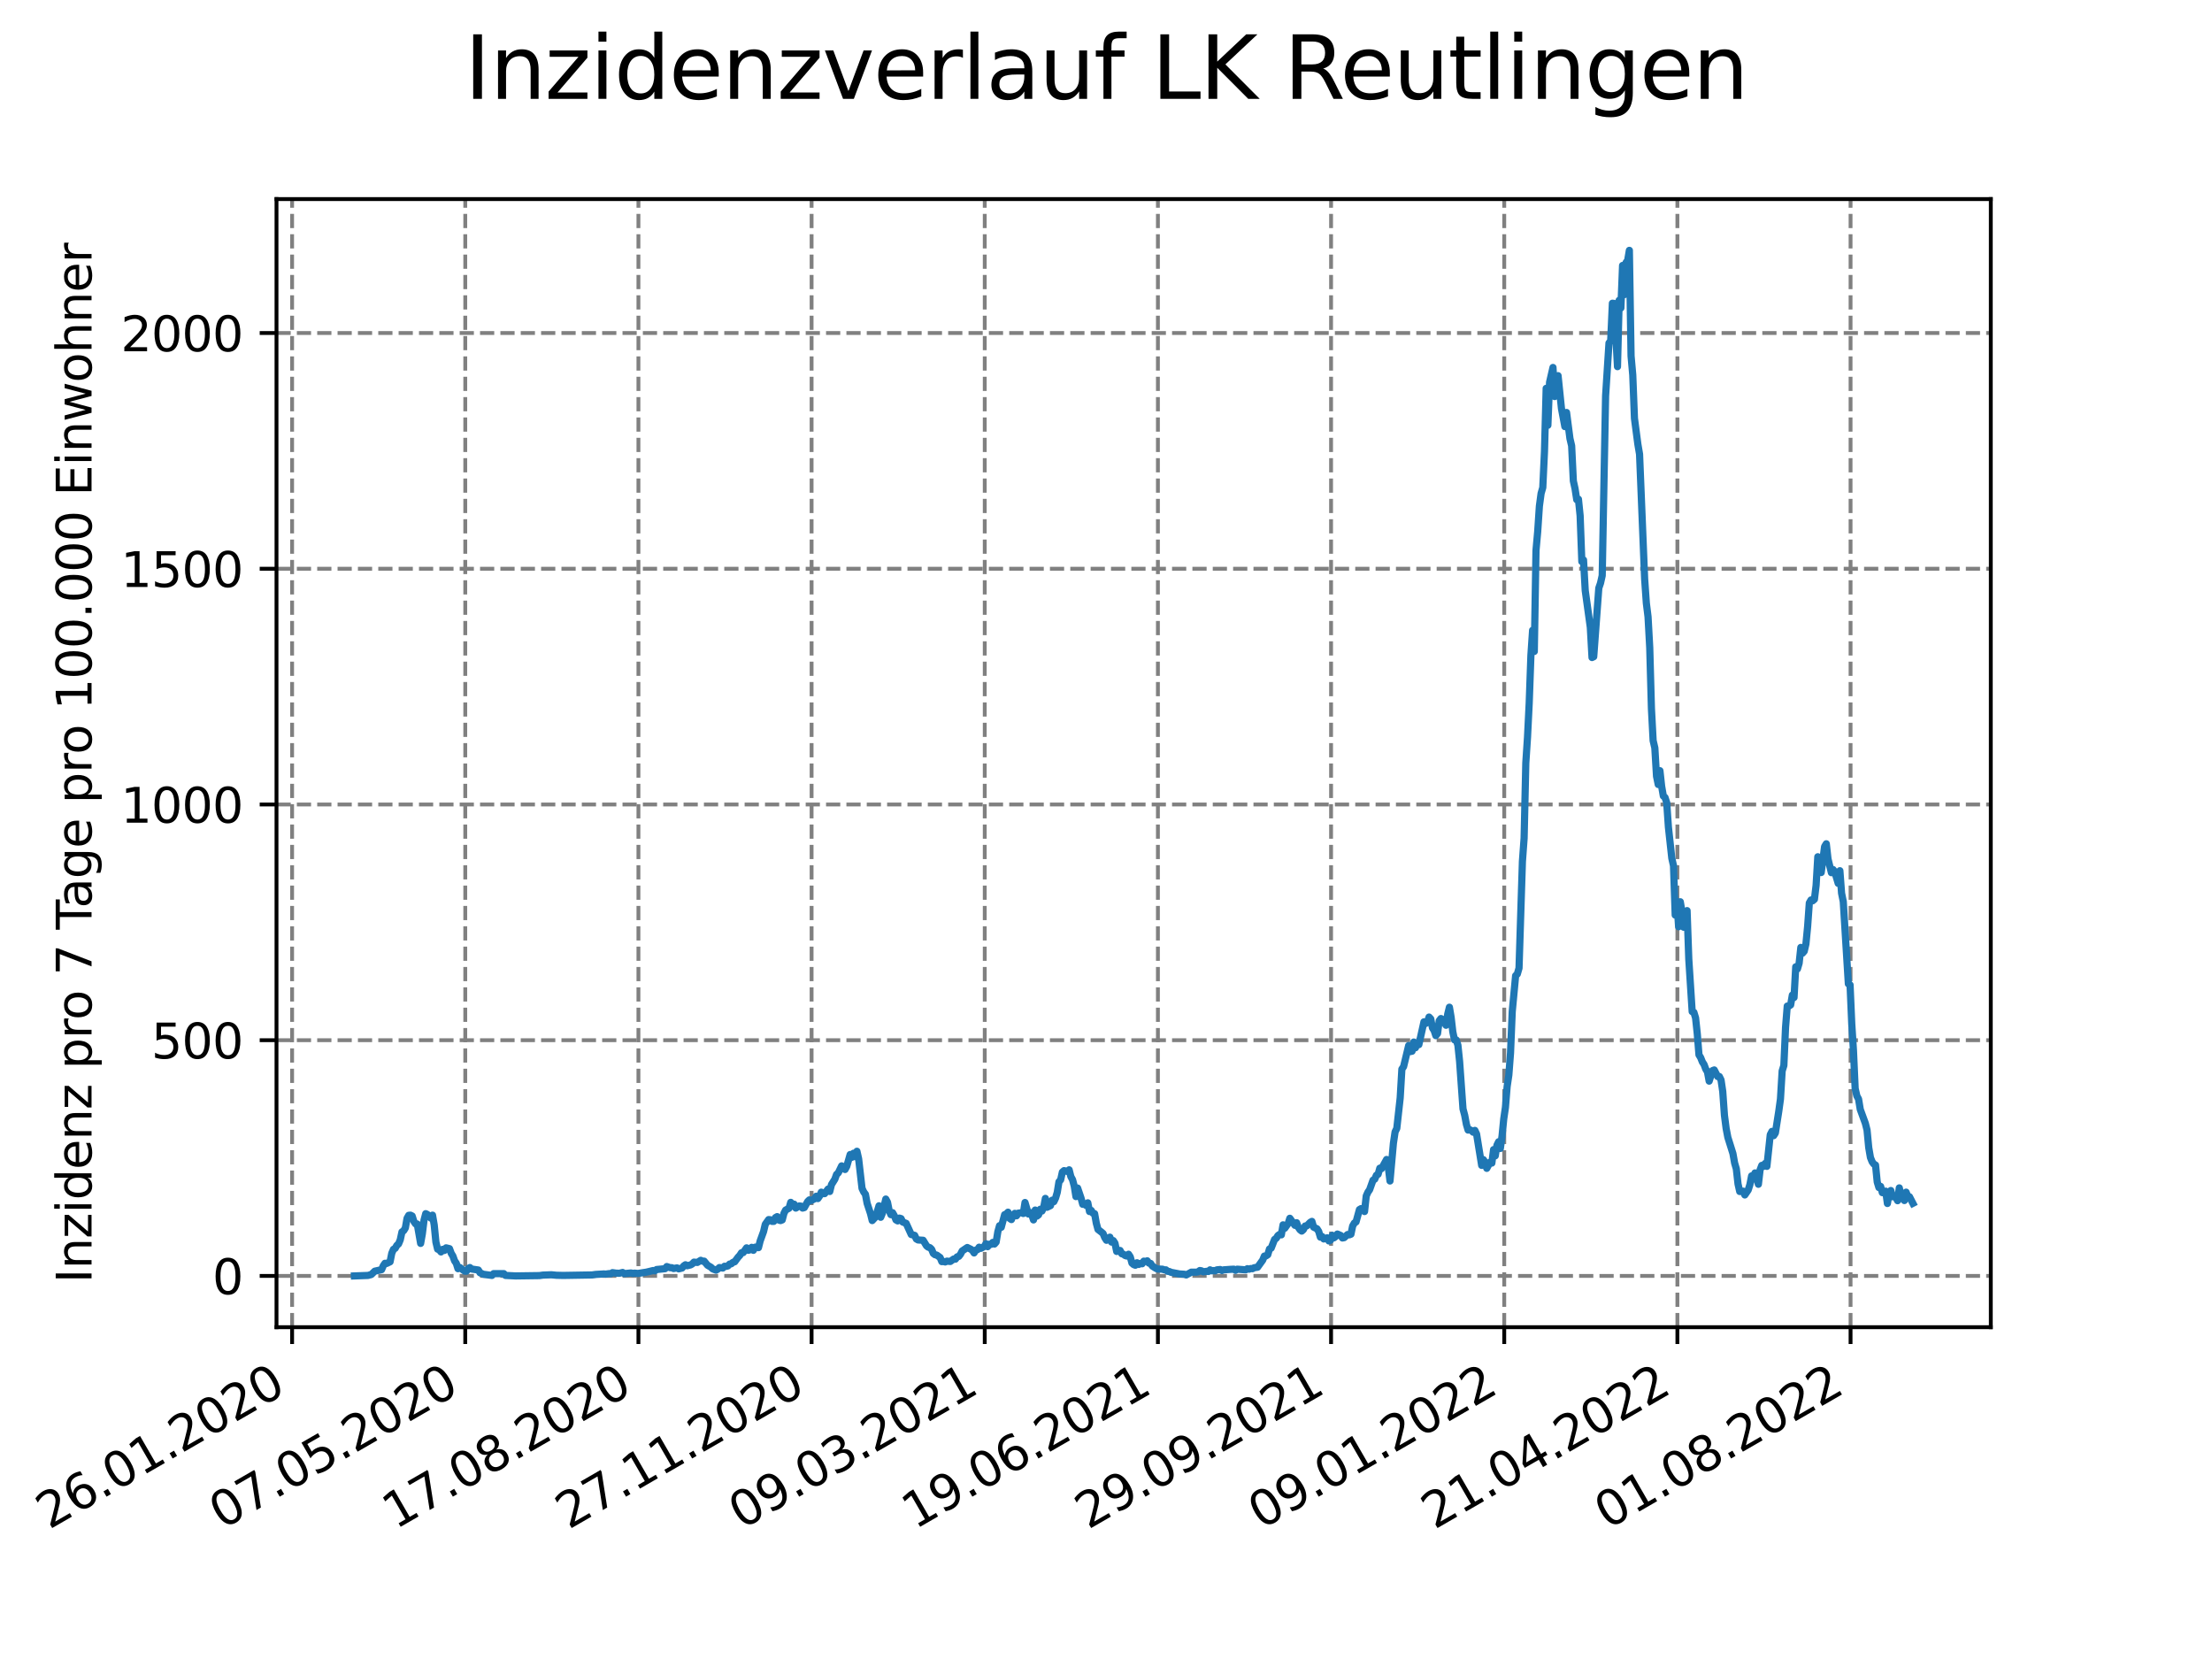 <?xml version="1.0" encoding="utf-8" standalone="no"?>
<!DOCTYPE svg PUBLIC "-//W3C//DTD SVG 1.1//EN"
  "http://www.w3.org/Graphics/SVG/1.1/DTD/svg11.dtd">
<svg xmlns:xlink="http://www.w3.org/1999/xlink" width="460.8pt" height="345.6pt" viewBox="0 0 460.8 345.6" xmlns="http://www.w3.org/2000/svg" version="1.1">
 <defs>
  <style type="text/css">*{stroke-linejoin: round; stroke-linecap: butt}</style>
 </defs>
 <g id="figure_1">
  <g id="patch_1">
   <path d="M 0 345.6 
L 460.8 345.6 
L 460.8 0 
L 0 0 
z
" style="fill: #ffffff"/>
  </g>
  <g id="axes_1">
   <g id="patch_2">
    <path d="M 57.6 276.48 
L 414.72 276.48 
L 414.72 41.472 
L 57.6 41.472 
z
" style="fill: #ffffff"/>
   </g>
   <g id="matplotlib.axis_1">
    <g id="xtick_1">
     <g id="line2d_1">
      <path d="M 60.851 276.48 
L 60.851 41.472 
" clip-path="url(#p7b8aadda57)" style="fill: none; stroke-dasharray: 2.96,1.28; stroke-dashoffset: 0; stroke: #808080; stroke-width: 0.8"/>
     </g>
     <g id="line2d_2">
      <defs>
       <path id="mf50396880c" d="M 0 0 
L 0 3.5 
" style="stroke: #000000; stroke-width: 0.8"/>
      </defs>
      <g>
       <use xlink:href="#mf50396880c" x="60.851" y="276.48" style="stroke: #000000; stroke-width: 0.8"/>
      </g>
     </g>
     <g id="text_1">
      <!-- 26.01.2020 -->
      <g transform="translate(10.225 318.689)rotate(-30)scale(0.1 -0.1)">
       <defs>
        <path id="DejaVuSans-32" d="M 1228 531 
L 3431 531 
L 3431 0 
L 469 0 
L 469 531 
Q 828 903 1448 1529 
Q 2069 2156 2228 2338 
Q 2531 2678 2651 2914 
Q 2772 3150 2772 3378 
Q 2772 3750 2511 3984 
Q 2250 4219 1831 4219 
Q 1534 4219 1204 4116 
Q 875 4013 500 3803 
L 500 4441 
Q 881 4594 1212 4672 
Q 1544 4750 1819 4750 
Q 2544 4750 2975 4387 
Q 3406 4025 3406 3419 
Q 3406 3131 3298 2873 
Q 3191 2616 2906 2266 
Q 2828 2175 2409 1742 
Q 1991 1309 1228 531 
z
" transform="scale(0.016)"/>
        <path id="DejaVuSans-36" d="M 2113 2584 
Q 1688 2584 1439 2293 
Q 1191 2003 1191 1497 
Q 1191 994 1439 701 
Q 1688 409 2113 409 
Q 2538 409 2786 701 
Q 3034 994 3034 1497 
Q 3034 2003 2786 2293 
Q 2538 2584 2113 2584 
z
M 3366 4563 
L 3366 3988 
Q 3128 4100 2886 4159 
Q 2644 4219 2406 4219 
Q 1781 4219 1451 3797 
Q 1122 3375 1075 2522 
Q 1259 2794 1537 2939 
Q 1816 3084 2150 3084 
Q 2853 3084 3261 2657 
Q 3669 2231 3669 1497 
Q 3669 778 3244 343 
Q 2819 -91 2113 -91 
Q 1303 -91 875 529 
Q 447 1150 447 2328 
Q 447 3434 972 4092 
Q 1497 4750 2381 4750 
Q 2619 4750 2861 4703 
Q 3103 4656 3366 4563 
z
" transform="scale(0.016)"/>
        <path id="DejaVuSans-2e" d="M 684 794 
L 1344 794 
L 1344 0 
L 684 0 
L 684 794 
z
" transform="scale(0.016)"/>
        <path id="DejaVuSans-30" d="M 2034 4250 
Q 1547 4250 1301 3770 
Q 1056 3291 1056 2328 
Q 1056 1369 1301 889 
Q 1547 409 2034 409 
Q 2525 409 2770 889 
Q 3016 1369 3016 2328 
Q 3016 3291 2770 3770 
Q 2525 4250 2034 4250 
z
M 2034 4750 
Q 2819 4750 3233 4129 
Q 3647 3509 3647 2328 
Q 3647 1150 3233 529 
Q 2819 -91 2034 -91 
Q 1250 -91 836 529 
Q 422 1150 422 2328 
Q 422 3509 836 4129 
Q 1250 4750 2034 4750 
z
" transform="scale(0.016)"/>
        <path id="DejaVuSans-31" d="M 794 531 
L 1825 531 
L 1825 4091 
L 703 3866 
L 703 4441 
L 1819 4666 
L 2450 4666 
L 2450 531 
L 3481 531 
L 3481 0 
L 794 0 
L 794 531 
z
" transform="scale(0.016)"/>
       </defs>
       <use xlink:href="#DejaVuSans-32"/>
       <use xlink:href="#DejaVuSans-36" x="63.623"/>
       <use xlink:href="#DejaVuSans-2e" x="127.246"/>
       <use xlink:href="#DejaVuSans-30" x="159.033"/>
       <use xlink:href="#DejaVuSans-31" x="222.656"/>
       <use xlink:href="#DejaVuSans-2e" x="286.279"/>
       <use xlink:href="#DejaVuSans-32" x="318.066"/>
       <use xlink:href="#DejaVuSans-30" x="381.689"/>
       <use xlink:href="#DejaVuSans-32" x="445.312"/>
       <use xlink:href="#DejaVuSans-30" x="508.936"/>
      </g>
     </g>
    </g>
    <g id="xtick_2">
     <g id="line2d_3">
      <path d="M 96.923 276.48 
L 96.923 41.472 
" clip-path="url(#p7b8aadda57)" style="fill: none; stroke-dasharray: 2.96,1.28; stroke-dashoffset: 0; stroke: #808080; stroke-width: 0.8"/>
     </g>
     <g id="line2d_4">
      <g>
       <use xlink:href="#mf50396880c" x="96.923" y="276.48" style="stroke: #000000; stroke-width: 0.8"/>
      </g>
     </g>
     <g id="text_2">
      <!-- 07.05.2020 -->
      <g transform="translate(46.298 318.689)rotate(-30)scale(0.1 -0.1)">
       <defs>
        <path id="DejaVuSans-37" d="M 525 4666 
L 3525 4666 
L 3525 4397 
L 1831 0 
L 1172 0 
L 2766 4134 
L 525 4134 
L 525 4666 
z
" transform="scale(0.016)"/>
        <path id="DejaVuSans-35" d="M 691 4666 
L 3169 4666 
L 3169 4134 
L 1269 4134 
L 1269 2991 
Q 1406 3038 1543 3061 
Q 1681 3084 1819 3084 
Q 2600 3084 3056 2656 
Q 3513 2228 3513 1497 
Q 3513 744 3044 326 
Q 2575 -91 1722 -91 
Q 1428 -91 1123 -41 
Q 819 9 494 109 
L 494 744 
Q 775 591 1075 516 
Q 1375 441 1709 441 
Q 2250 441 2565 725 
Q 2881 1009 2881 1497 
Q 2881 1984 2565 2268 
Q 2250 2553 1709 2553 
Q 1456 2553 1204 2497 
Q 953 2441 691 2322 
L 691 4666 
z
" transform="scale(0.016)"/>
       </defs>
       <use xlink:href="#DejaVuSans-30"/>
       <use xlink:href="#DejaVuSans-37" x="63.623"/>
       <use xlink:href="#DejaVuSans-2e" x="127.246"/>
       <use xlink:href="#DejaVuSans-30" x="159.033"/>
       <use xlink:href="#DejaVuSans-35" x="222.656"/>
       <use xlink:href="#DejaVuSans-2e" x="286.279"/>
       <use xlink:href="#DejaVuSans-32" x="318.066"/>
       <use xlink:href="#DejaVuSans-30" x="381.689"/>
       <use xlink:href="#DejaVuSans-32" x="445.312"/>
       <use xlink:href="#DejaVuSans-30" x="508.936"/>
      </g>
     </g>
    </g>
    <g id="xtick_3">
     <g id="line2d_5">
      <path d="M 132.996 276.48 
L 132.996 41.472 
" clip-path="url(#p7b8aadda57)" style="fill: none; stroke-dasharray: 2.96,1.28; stroke-dashoffset: 0; stroke: #808080; stroke-width: 0.8"/>
     </g>
     <g id="line2d_6">
      <g>
       <use xlink:href="#mf50396880c" x="132.996" y="276.48" style="stroke: #000000; stroke-width: 0.8"/>
      </g>
     </g>
     <g id="text_3">
      <!-- 17.08.2020 -->
      <g transform="translate(82.371 318.689)rotate(-30)scale(0.1 -0.1)">
       <defs>
        <path id="DejaVuSans-38" d="M 2034 2216 
Q 1584 2216 1326 1975 
Q 1069 1734 1069 1313 
Q 1069 891 1326 650 
Q 1584 409 2034 409 
Q 2484 409 2743 651 
Q 3003 894 3003 1313 
Q 3003 1734 2745 1975 
Q 2488 2216 2034 2216 
z
M 1403 2484 
Q 997 2584 770 2862 
Q 544 3141 544 3541 
Q 544 4100 942 4425 
Q 1341 4750 2034 4750 
Q 2731 4750 3128 4425 
Q 3525 4100 3525 3541 
Q 3525 3141 3298 2862 
Q 3072 2584 2669 2484 
Q 3125 2378 3379 2068 
Q 3634 1759 3634 1313 
Q 3634 634 3220 271 
Q 2806 -91 2034 -91 
Q 1263 -91 848 271 
Q 434 634 434 1313 
Q 434 1759 690 2068 
Q 947 2378 1403 2484 
z
M 1172 3481 
Q 1172 3119 1398 2916 
Q 1625 2713 2034 2713 
Q 2441 2713 2670 2916 
Q 2900 3119 2900 3481 
Q 2900 3844 2670 4047 
Q 2441 4250 2034 4250 
Q 1625 4250 1398 4047 
Q 1172 3844 1172 3481 
z
" transform="scale(0.016)"/>
       </defs>
       <use xlink:href="#DejaVuSans-31"/>
       <use xlink:href="#DejaVuSans-37" x="63.623"/>
       <use xlink:href="#DejaVuSans-2e" x="127.246"/>
       <use xlink:href="#DejaVuSans-30" x="159.033"/>
       <use xlink:href="#DejaVuSans-38" x="222.656"/>
       <use xlink:href="#DejaVuSans-2e" x="286.279"/>
       <use xlink:href="#DejaVuSans-32" x="318.066"/>
       <use xlink:href="#DejaVuSans-30" x="381.689"/>
       <use xlink:href="#DejaVuSans-32" x="445.312"/>
       <use xlink:href="#DejaVuSans-30" x="508.936"/>
      </g>
     </g>
    </g>
    <g id="xtick_4">
     <g id="line2d_7">
      <path d="M 169.069 276.48 
L 169.069 41.472 
" clip-path="url(#p7b8aadda57)" style="fill: none; stroke-dasharray: 2.96,1.28; stroke-dashoffset: 0; stroke: #808080; stroke-width: 0.8"/>
     </g>
     <g id="line2d_8">
      <g>
       <use xlink:href="#mf50396880c" x="169.069" y="276.48" style="stroke: #000000; stroke-width: 0.8"/>
      </g>
     </g>
     <g id="text_4">
      <!-- 27.11.2020 -->
      <g transform="translate(118.444 318.689)rotate(-30)scale(0.1 -0.1)">
       <use xlink:href="#DejaVuSans-32"/>
       <use xlink:href="#DejaVuSans-37" x="63.623"/>
       <use xlink:href="#DejaVuSans-2e" x="127.246"/>
       <use xlink:href="#DejaVuSans-31" x="159.033"/>
       <use xlink:href="#DejaVuSans-31" x="222.656"/>
       <use xlink:href="#DejaVuSans-2e" x="286.279"/>
       <use xlink:href="#DejaVuSans-32" x="318.066"/>
       <use xlink:href="#DejaVuSans-30" x="381.689"/>
       <use xlink:href="#DejaVuSans-32" x="445.312"/>
       <use xlink:href="#DejaVuSans-30" x="508.936"/>
      </g>
     </g>
    </g>
    <g id="xtick_5">
     <g id="line2d_9">
      <path d="M 205.142 276.48 
L 205.142 41.472 
" clip-path="url(#p7b8aadda57)" style="fill: none; stroke-dasharray: 2.96,1.28; stroke-dashoffset: 0; stroke: #808080; stroke-width: 0.8"/>
     </g>
     <g id="line2d_10">
      <g>
       <use xlink:href="#mf50396880c" x="205.142" y="276.48" style="stroke: #000000; stroke-width: 0.8"/>
      </g>
     </g>
     <g id="text_5">
      <!-- 09.03.2021 -->
      <g transform="translate(154.516 318.689)rotate(-30)scale(0.1 -0.1)">
       <defs>
        <path id="DejaVuSans-39" d="M 703 97 
L 703 672 
Q 941 559 1184 500 
Q 1428 441 1663 441 
Q 2288 441 2617 861 
Q 2947 1281 2994 2138 
Q 2813 1869 2534 1725 
Q 2256 1581 1919 1581 
Q 1219 1581 811 2004 
Q 403 2428 403 3163 
Q 403 3881 828 4315 
Q 1253 4750 1959 4750 
Q 2769 4750 3195 4129 
Q 3622 3509 3622 2328 
Q 3622 1225 3098 567 
Q 2575 -91 1691 -91 
Q 1453 -91 1209 -44 
Q 966 3 703 97 
z
M 1959 2075 
Q 2384 2075 2632 2365 
Q 2881 2656 2881 3163 
Q 2881 3666 2632 3958 
Q 2384 4250 1959 4250 
Q 1534 4250 1286 3958 
Q 1038 3666 1038 3163 
Q 1038 2656 1286 2365 
Q 1534 2075 1959 2075 
z
" transform="scale(0.016)"/>
        <path id="DejaVuSans-33" d="M 2597 2516 
Q 3050 2419 3304 2112 
Q 3559 1806 3559 1356 
Q 3559 666 3084 287 
Q 2609 -91 1734 -91 
Q 1441 -91 1130 -33 
Q 819 25 488 141 
L 488 750 
Q 750 597 1062 519 
Q 1375 441 1716 441 
Q 2309 441 2620 675 
Q 2931 909 2931 1356 
Q 2931 1769 2642 2001 
Q 2353 2234 1838 2234 
L 1294 2234 
L 1294 2753 
L 1863 2753 
Q 2328 2753 2575 2939 
Q 2822 3125 2822 3475 
Q 2822 3834 2567 4026 
Q 2313 4219 1838 4219 
Q 1578 4219 1281 4162 
Q 984 4106 628 3988 
L 628 4550 
Q 988 4650 1302 4700 
Q 1616 4750 1894 4750 
Q 2613 4750 3031 4423 
Q 3450 4097 3450 3541 
Q 3450 3153 3228 2886 
Q 3006 2619 2597 2516 
z
" transform="scale(0.016)"/>
       </defs>
       <use xlink:href="#DejaVuSans-30"/>
       <use xlink:href="#DejaVuSans-39" x="63.623"/>
       <use xlink:href="#DejaVuSans-2e" x="127.246"/>
       <use xlink:href="#DejaVuSans-30" x="159.033"/>
       <use xlink:href="#DejaVuSans-33" x="222.656"/>
       <use xlink:href="#DejaVuSans-2e" x="286.279"/>
       <use xlink:href="#DejaVuSans-32" x="318.066"/>
       <use xlink:href="#DejaVuSans-30" x="381.689"/>
       <use xlink:href="#DejaVuSans-32" x="445.312"/>
       <use xlink:href="#DejaVuSans-31" x="508.936"/>
      </g>
     </g>
    </g>
    <g id="xtick_6">
     <g id="line2d_11">
      <path d="M 241.214 276.48 
L 241.214 41.472 
" clip-path="url(#p7b8aadda57)" style="fill: none; stroke-dasharray: 2.96,1.28; stroke-dashoffset: 0; stroke: #808080; stroke-width: 0.8"/>
     </g>
     <g id="line2d_12">
      <g>
       <use xlink:href="#mf50396880c" x="241.214" y="276.48" style="stroke: #000000; stroke-width: 0.8"/>
      </g>
     </g>
     <g id="text_6">
      <!-- 19.06.2021 -->
      <g transform="translate(190.589 318.689)rotate(-30)scale(0.1 -0.1)">
       <use xlink:href="#DejaVuSans-31"/>
       <use xlink:href="#DejaVuSans-39" x="63.623"/>
       <use xlink:href="#DejaVuSans-2e" x="127.246"/>
       <use xlink:href="#DejaVuSans-30" x="159.033"/>
       <use xlink:href="#DejaVuSans-36" x="222.656"/>
       <use xlink:href="#DejaVuSans-2e" x="286.279"/>
       <use xlink:href="#DejaVuSans-32" x="318.066"/>
       <use xlink:href="#DejaVuSans-30" x="381.689"/>
       <use xlink:href="#DejaVuSans-32" x="445.312"/>
       <use xlink:href="#DejaVuSans-31" x="508.936"/>
      </g>
     </g>
    </g>
    <g id="xtick_7">
     <g id="line2d_13">
      <path d="M 277.287 276.48 
L 277.287 41.472 
" clip-path="url(#p7b8aadda57)" style="fill: none; stroke-dasharray: 2.96,1.28; stroke-dashoffset: 0; stroke: #808080; stroke-width: 0.8"/>
     </g>
     <g id="line2d_14">
      <g>
       <use xlink:href="#mf50396880c" x="277.287" y="276.48" style="stroke: #000000; stroke-width: 0.8"/>
      </g>
     </g>
     <g id="text_7">
      <!-- 29.09.2021 -->
      <g transform="translate(226.662 318.689)rotate(-30)scale(0.1 -0.1)">
       <use xlink:href="#DejaVuSans-32"/>
       <use xlink:href="#DejaVuSans-39" x="63.623"/>
       <use xlink:href="#DejaVuSans-2e" x="127.246"/>
       <use xlink:href="#DejaVuSans-30" x="159.033"/>
       <use xlink:href="#DejaVuSans-39" x="222.656"/>
       <use xlink:href="#DejaVuSans-2e" x="286.279"/>
       <use xlink:href="#DejaVuSans-32" x="318.066"/>
       <use xlink:href="#DejaVuSans-30" x="381.689"/>
       <use xlink:href="#DejaVuSans-32" x="445.312"/>
       <use xlink:href="#DejaVuSans-31" x="508.936"/>
      </g>
     </g>
    </g>
    <g id="xtick_8">
     <g id="line2d_15">
      <path d="M 313.36 276.48 
L 313.36 41.472 
" clip-path="url(#p7b8aadda57)" style="fill: none; stroke-dasharray: 2.96,1.28; stroke-dashoffset: 0; stroke: #808080; stroke-width: 0.8"/>
     </g>
     <g id="line2d_16">
      <g>
       <use xlink:href="#mf50396880c" x="313.36" y="276.48" style="stroke: #000000; stroke-width: 0.8"/>
      </g>
     </g>
     <g id="text_8">
      <!-- 09.01.2022 -->
      <g transform="translate(262.735 318.689)rotate(-30)scale(0.1 -0.1)">
       <use xlink:href="#DejaVuSans-30"/>
       <use xlink:href="#DejaVuSans-39" x="63.623"/>
       <use xlink:href="#DejaVuSans-2e" x="127.246"/>
       <use xlink:href="#DejaVuSans-30" x="159.033"/>
       <use xlink:href="#DejaVuSans-31" x="222.656"/>
       <use xlink:href="#DejaVuSans-2e" x="286.279"/>
       <use xlink:href="#DejaVuSans-32" x="318.066"/>
       <use xlink:href="#DejaVuSans-30" x="381.689"/>
       <use xlink:href="#DejaVuSans-32" x="445.312"/>
       <use xlink:href="#DejaVuSans-32" x="508.936"/>
      </g>
     </g>
    </g>
    <g id="xtick_9">
     <g id="line2d_17">
      <path d="M 349.432 276.48 
L 349.432 41.472 
" clip-path="url(#p7b8aadda57)" style="fill: none; stroke-dasharray: 2.96,1.28; stroke-dashoffset: 0; stroke: #808080; stroke-width: 0.8"/>
     </g>
     <g id="line2d_18">
      <g>
       <use xlink:href="#mf50396880c" x="349.432" y="276.48" style="stroke: #000000; stroke-width: 0.8"/>
      </g>
     </g>
     <g id="text_9">
      <!-- 21.04.2022 -->
      <g transform="translate(298.807 318.689)rotate(-30)scale(0.1 -0.1)">
       <defs>
        <path id="DejaVuSans-34" d="M 2419 4116 
L 825 1625 
L 2419 1625 
L 2419 4116 
z
M 2253 4666 
L 3047 4666 
L 3047 1625 
L 3713 1625 
L 3713 1100 
L 3047 1100 
L 3047 0 
L 2419 0 
L 2419 1100 
L 313 1100 
L 313 1709 
L 2253 4666 
z
" transform="scale(0.016)"/>
       </defs>
       <use xlink:href="#DejaVuSans-32"/>
       <use xlink:href="#DejaVuSans-31" x="63.623"/>
       <use xlink:href="#DejaVuSans-2e" x="127.246"/>
       <use xlink:href="#DejaVuSans-30" x="159.033"/>
       <use xlink:href="#DejaVuSans-34" x="222.656"/>
       <use xlink:href="#DejaVuSans-2e" x="286.279"/>
       <use xlink:href="#DejaVuSans-32" x="318.066"/>
       <use xlink:href="#DejaVuSans-30" x="381.689"/>
       <use xlink:href="#DejaVuSans-32" x="445.312"/>
       <use xlink:href="#DejaVuSans-32" x="508.936"/>
      </g>
     </g>
    </g>
    <g id="xtick_10">
     <g id="line2d_19">
      <path d="M 385.505 276.48 
L 385.505 41.472 
" clip-path="url(#p7b8aadda57)" style="fill: none; stroke-dasharray: 2.96,1.28; stroke-dashoffset: 0; stroke: #808080; stroke-width: 0.8"/>
     </g>
     <g id="line2d_20">
      <g>
       <use xlink:href="#mf50396880c" x="385.505" y="276.48" style="stroke: #000000; stroke-width: 0.8"/>
      </g>
     </g>
     <g id="text_10">
      <!-- 01.08.2022 -->
      <g transform="translate(334.88 318.689)rotate(-30)scale(0.1 -0.1)">
       <use xlink:href="#DejaVuSans-30"/>
       <use xlink:href="#DejaVuSans-31" x="63.623"/>
       <use xlink:href="#DejaVuSans-2e" x="127.246"/>
       <use xlink:href="#DejaVuSans-30" x="159.033"/>
       <use xlink:href="#DejaVuSans-38" x="222.656"/>
       <use xlink:href="#DejaVuSans-2e" x="286.279"/>
       <use xlink:href="#DejaVuSans-32" x="318.066"/>
       <use xlink:href="#DejaVuSans-30" x="381.689"/>
       <use xlink:href="#DejaVuSans-32" x="445.312"/>
       <use xlink:href="#DejaVuSans-32" x="508.936"/>
      </g>
     </g>
    </g>
   </g>
   <g id="matplotlib.axis_2">
    <g id="ytick_1">
     <g id="line2d_21">
      <path d="M 57.6 265.798 
L 414.72 265.798 
" clip-path="url(#p7b8aadda57)" style="fill: none; stroke-dasharray: 2.96,1.28; stroke-dashoffset: 0; stroke: #808080; stroke-width: 0.8"/>
     </g>
     <g id="line2d_22">
      <defs>
       <path id="m1f7f9dcafc" d="M 0 0 
L -3.5 0 
" style="stroke: #000000; stroke-width: 0.8"/>
      </defs>
      <g>
       <use xlink:href="#m1f7f9dcafc" x="57.6" y="265.798" style="stroke: #000000; stroke-width: 0.8"/>
      </g>
     </g>
     <g id="text_11">
      <!-- 0 -->
      <g transform="translate(44.237 269.597)scale(0.1 -0.1)">
       <use xlink:href="#DejaVuSans-30"/>
      </g>
     </g>
    </g>
    <g id="ytick_2">
     <g id="line2d_23">
      <path d="M 57.6 216.692 
L 414.72 216.692 
" clip-path="url(#p7b8aadda57)" style="fill: none; stroke-dasharray: 2.96,1.28; stroke-dashoffset: 0; stroke: #808080; stroke-width: 0.8"/>
     </g>
     <g id="line2d_24">
      <g>
       <use xlink:href="#m1f7f9dcafc" x="57.6" y="216.692" style="stroke: #000000; stroke-width: 0.8"/>
      </g>
     </g>
     <g id="text_12">
      <!-- 500 -->
      <g transform="translate(31.512 220.492)scale(0.1 -0.1)">
       <use xlink:href="#DejaVuSans-35"/>
       <use xlink:href="#DejaVuSans-30" x="63.623"/>
       <use xlink:href="#DejaVuSans-30" x="127.246"/>
      </g>
     </g>
    </g>
    <g id="ytick_3">
     <g id="line2d_25">
      <path d="M 57.6 167.587 
L 414.72 167.587 
" clip-path="url(#p7b8aadda57)" style="fill: none; stroke-dasharray: 2.96,1.28; stroke-dashoffset: 0; stroke: #808080; stroke-width: 0.8"/>
     </g>
     <g id="line2d_26">
      <g>
       <use xlink:href="#m1f7f9dcafc" x="57.6" y="167.587" style="stroke: #000000; stroke-width: 0.8"/>
      </g>
     </g>
     <g id="text_13">
      <!-- 1000 -->
      <g transform="translate(25.15 171.386)scale(0.1 -0.1)">
       <use xlink:href="#DejaVuSans-31"/>
       <use xlink:href="#DejaVuSans-30" x="63.623"/>
       <use xlink:href="#DejaVuSans-30" x="127.246"/>
       <use xlink:href="#DejaVuSans-30" x="190.869"/>
      </g>
     </g>
    </g>
    <g id="ytick_4">
     <g id="line2d_27">
      <path d="M 57.6 118.481 
L 414.72 118.481 
" clip-path="url(#p7b8aadda57)" style="fill: none; stroke-dasharray: 2.96,1.28; stroke-dashoffset: 0; stroke: #808080; stroke-width: 0.8"/>
     </g>
     <g id="line2d_28">
      <g>
       <use xlink:href="#m1f7f9dcafc" x="57.6" y="118.481" style="stroke: #000000; stroke-width: 0.8"/>
      </g>
     </g>
     <g id="text_14">
      <!-- 1500 -->
      <g transform="translate(25.15 122.28)scale(0.1 -0.1)">
       <use xlink:href="#DejaVuSans-31"/>
       <use xlink:href="#DejaVuSans-35" x="63.623"/>
       <use xlink:href="#DejaVuSans-30" x="127.246"/>
       <use xlink:href="#DejaVuSans-30" x="190.869"/>
      </g>
     </g>
    </g>
    <g id="ytick_5">
     <g id="line2d_29">
      <path d="M 57.6 69.376 
L 414.72 69.376 
" clip-path="url(#p7b8aadda57)" style="fill: none; stroke-dasharray: 2.96,1.28; stroke-dashoffset: 0; stroke: #808080; stroke-width: 0.8"/>
     </g>
     <g id="line2d_30">
      <g>
       <use xlink:href="#m1f7f9dcafc" x="57.6" y="69.376" style="stroke: #000000; stroke-width: 0.8"/>
      </g>
     </g>
     <g id="text_15">
      <!-- 2000 -->
      <g transform="translate(25.15 73.175)scale(0.1 -0.1)">
       <use xlink:href="#DejaVuSans-32"/>
       <use xlink:href="#DejaVuSans-30" x="63.623"/>
       <use xlink:href="#DejaVuSans-30" x="127.246"/>
       <use xlink:href="#DejaVuSans-30" x="190.869"/>
      </g>
     </g>
    </g>
    <g id="text_16">
     <!-- Inzidenz pro 7 Tage pro 100.000 Einwohner -->
     <g transform="translate(19.07 267.301)rotate(-90)scale(0.1 -0.1)">
      <defs>
       <path id="DejaVuSans-49" d="M 628 4666 
L 1259 4666 
L 1259 0 
L 628 0 
L 628 4666 
z
" transform="scale(0.016)"/>
       <path id="DejaVuSans-6e" d="M 3513 2113 
L 3513 0 
L 2938 0 
L 2938 2094 
Q 2938 2591 2744 2837 
Q 2550 3084 2163 3084 
Q 1697 3084 1428 2787 
Q 1159 2491 1159 1978 
L 1159 0 
L 581 0 
L 581 3500 
L 1159 3500 
L 1159 2956 
Q 1366 3272 1645 3428 
Q 1925 3584 2291 3584 
Q 2894 3584 3203 3211 
Q 3513 2838 3513 2113 
z
" transform="scale(0.016)"/>
       <path id="DejaVuSans-7a" d="M 353 3500 
L 3084 3500 
L 3084 2975 
L 922 459 
L 3084 459 
L 3084 0 
L 275 0 
L 275 525 
L 2438 3041 
L 353 3041 
L 353 3500 
z
" transform="scale(0.016)"/>
       <path id="DejaVuSans-69" d="M 603 3500 
L 1178 3500 
L 1178 0 
L 603 0 
L 603 3500 
z
M 603 4863 
L 1178 4863 
L 1178 4134 
L 603 4134 
L 603 4863 
z
" transform="scale(0.016)"/>
       <path id="DejaVuSans-64" d="M 2906 2969 
L 2906 4863 
L 3481 4863 
L 3481 0 
L 2906 0 
L 2906 525 
Q 2725 213 2448 61 
Q 2172 -91 1784 -91 
Q 1150 -91 751 415 
Q 353 922 353 1747 
Q 353 2572 751 3078 
Q 1150 3584 1784 3584 
Q 2172 3584 2448 3432 
Q 2725 3281 2906 2969 
z
M 947 1747 
Q 947 1113 1208 752 
Q 1469 391 1925 391 
Q 2381 391 2643 752 
Q 2906 1113 2906 1747 
Q 2906 2381 2643 2742 
Q 2381 3103 1925 3103 
Q 1469 3103 1208 2742 
Q 947 2381 947 1747 
z
" transform="scale(0.016)"/>
       <path id="DejaVuSans-65" d="M 3597 1894 
L 3597 1613 
L 953 1613 
Q 991 1019 1311 708 
Q 1631 397 2203 397 
Q 2534 397 2845 478 
Q 3156 559 3463 722 
L 3463 178 
Q 3153 47 2828 -22 
Q 2503 -91 2169 -91 
Q 1331 -91 842 396 
Q 353 884 353 1716 
Q 353 2575 817 3079 
Q 1281 3584 2069 3584 
Q 2775 3584 3186 3129 
Q 3597 2675 3597 1894 
z
M 3022 2063 
Q 3016 2534 2758 2815 
Q 2500 3097 2075 3097 
Q 1594 3097 1305 2825 
Q 1016 2553 972 2059 
L 3022 2063 
z
" transform="scale(0.016)"/>
       <path id="DejaVuSans-20" transform="scale(0.016)"/>
       <path id="DejaVuSans-70" d="M 1159 525 
L 1159 -1331 
L 581 -1331 
L 581 3500 
L 1159 3500 
L 1159 2969 
Q 1341 3281 1617 3432 
Q 1894 3584 2278 3584 
Q 2916 3584 3314 3078 
Q 3713 2572 3713 1747 
Q 3713 922 3314 415 
Q 2916 -91 2278 -91 
Q 1894 -91 1617 61 
Q 1341 213 1159 525 
z
M 3116 1747 
Q 3116 2381 2855 2742 
Q 2594 3103 2138 3103 
Q 1681 3103 1420 2742 
Q 1159 2381 1159 1747 
Q 1159 1113 1420 752 
Q 1681 391 2138 391 
Q 2594 391 2855 752 
Q 3116 1113 3116 1747 
z
" transform="scale(0.016)"/>
       <path id="DejaVuSans-72" d="M 2631 2963 
Q 2534 3019 2420 3045 
Q 2306 3072 2169 3072 
Q 1681 3072 1420 2755 
Q 1159 2438 1159 1844 
L 1159 0 
L 581 0 
L 581 3500 
L 1159 3500 
L 1159 2956 
Q 1341 3275 1631 3429 
Q 1922 3584 2338 3584 
Q 2397 3584 2469 3576 
Q 2541 3569 2628 3553 
L 2631 2963 
z
" transform="scale(0.016)"/>
       <path id="DejaVuSans-6f" d="M 1959 3097 
Q 1497 3097 1228 2736 
Q 959 2375 959 1747 
Q 959 1119 1226 758 
Q 1494 397 1959 397 
Q 2419 397 2687 759 
Q 2956 1122 2956 1747 
Q 2956 2369 2687 2733 
Q 2419 3097 1959 3097 
z
M 1959 3584 
Q 2709 3584 3137 3096 
Q 3566 2609 3566 1747 
Q 3566 888 3137 398 
Q 2709 -91 1959 -91 
Q 1206 -91 779 398 
Q 353 888 353 1747 
Q 353 2609 779 3096 
Q 1206 3584 1959 3584 
z
" transform="scale(0.016)"/>
       <path id="DejaVuSans-54" d="M -19 4666 
L 3928 4666 
L 3928 4134 
L 2272 4134 
L 2272 0 
L 1638 0 
L 1638 4134 
L -19 4134 
L -19 4666 
z
" transform="scale(0.016)"/>
       <path id="DejaVuSans-61" d="M 2194 1759 
Q 1497 1759 1228 1600 
Q 959 1441 959 1056 
Q 959 750 1161 570 
Q 1363 391 1709 391 
Q 2188 391 2477 730 
Q 2766 1069 2766 1631 
L 2766 1759 
L 2194 1759 
z
M 3341 1997 
L 3341 0 
L 2766 0 
L 2766 531 
Q 2569 213 2275 61 
Q 1981 -91 1556 -91 
Q 1019 -91 701 211 
Q 384 513 384 1019 
Q 384 1609 779 1909 
Q 1175 2209 1959 2209 
L 2766 2209 
L 2766 2266 
Q 2766 2663 2505 2880 
Q 2244 3097 1772 3097 
Q 1472 3097 1187 3025 
Q 903 2953 641 2809 
L 641 3341 
Q 956 3463 1253 3523 
Q 1550 3584 1831 3584 
Q 2591 3584 2966 3190 
Q 3341 2797 3341 1997 
z
" transform="scale(0.016)"/>
       <path id="DejaVuSans-67" d="M 2906 1791 
Q 2906 2416 2648 2759 
Q 2391 3103 1925 3103 
Q 1463 3103 1205 2759 
Q 947 2416 947 1791 
Q 947 1169 1205 825 
Q 1463 481 1925 481 
Q 2391 481 2648 825 
Q 2906 1169 2906 1791 
z
M 3481 434 
Q 3481 -459 3084 -895 
Q 2688 -1331 1869 -1331 
Q 1566 -1331 1297 -1286 
Q 1028 -1241 775 -1147 
L 775 -588 
Q 1028 -725 1275 -790 
Q 1522 -856 1778 -856 
Q 2344 -856 2625 -561 
Q 2906 -266 2906 331 
L 2906 616 
Q 2728 306 2450 153 
Q 2172 0 1784 0 
Q 1141 0 747 490 
Q 353 981 353 1791 
Q 353 2603 747 3093 
Q 1141 3584 1784 3584 
Q 2172 3584 2450 3431 
Q 2728 3278 2906 2969 
L 2906 3500 
L 3481 3500 
L 3481 434 
z
" transform="scale(0.016)"/>
       <path id="DejaVuSans-45" d="M 628 4666 
L 3578 4666 
L 3578 4134 
L 1259 4134 
L 1259 2753 
L 3481 2753 
L 3481 2222 
L 1259 2222 
L 1259 531 
L 3634 531 
L 3634 0 
L 628 0 
L 628 4666 
z
" transform="scale(0.016)"/>
       <path id="DejaVuSans-77" d="M 269 3500 
L 844 3500 
L 1563 769 
L 2278 3500 
L 2956 3500 
L 3675 769 
L 4391 3500 
L 4966 3500 
L 4050 0 
L 3372 0 
L 2619 2869 
L 1863 0 
L 1184 0 
L 269 3500 
z
" transform="scale(0.016)"/>
       <path id="DejaVuSans-68" d="M 3513 2113 
L 3513 0 
L 2938 0 
L 2938 2094 
Q 2938 2591 2744 2837 
Q 2550 3084 2163 3084 
Q 1697 3084 1428 2787 
Q 1159 2491 1159 1978 
L 1159 0 
L 581 0 
L 581 4863 
L 1159 4863 
L 1159 2956 
Q 1366 3272 1645 3428 
Q 1925 3584 2291 3584 
Q 2894 3584 3203 3211 
Q 3513 2838 3513 2113 
z
" transform="scale(0.016)"/>
      </defs>
      <use xlink:href="#DejaVuSans-49"/>
      <use xlink:href="#DejaVuSans-6e" x="29.492"/>
      <use xlink:href="#DejaVuSans-7a" x="92.871"/>
      <use xlink:href="#DejaVuSans-69" x="145.361"/>
      <use xlink:href="#DejaVuSans-64" x="173.145"/>
      <use xlink:href="#DejaVuSans-65" x="236.621"/>
      <use xlink:href="#DejaVuSans-6e" x="298.145"/>
      <use xlink:href="#DejaVuSans-7a" x="361.523"/>
      <use xlink:href="#DejaVuSans-20" x="414.014"/>
      <use xlink:href="#DejaVuSans-70" x="445.801"/>
      <use xlink:href="#DejaVuSans-72" x="509.277"/>
      <use xlink:href="#DejaVuSans-6f" x="548.141"/>
      <use xlink:href="#DejaVuSans-20" x="609.322"/>
      <use xlink:href="#DejaVuSans-37" x="641.109"/>
      <use xlink:href="#DejaVuSans-20" x="704.732"/>
      <use xlink:href="#DejaVuSans-54" x="736.52"/>
      <use xlink:href="#DejaVuSans-61" x="781.104"/>
      <use xlink:href="#DejaVuSans-67" x="842.383"/>
      <use xlink:href="#DejaVuSans-65" x="905.859"/>
      <use xlink:href="#DejaVuSans-20" x="967.383"/>
      <use xlink:href="#DejaVuSans-70" x="999.17"/>
      <use xlink:href="#DejaVuSans-72" x="1062.646"/>
      <use xlink:href="#DejaVuSans-6f" x="1101.51"/>
      <use xlink:href="#DejaVuSans-20" x="1162.691"/>
      <use xlink:href="#DejaVuSans-31" x="1194.479"/>
      <use xlink:href="#DejaVuSans-30" x="1258.102"/>
      <use xlink:href="#DejaVuSans-30" x="1321.725"/>
      <use xlink:href="#DejaVuSans-2e" x="1385.348"/>
      <use xlink:href="#DejaVuSans-30" x="1417.135"/>
      <use xlink:href="#DejaVuSans-30" x="1480.758"/>
      <use xlink:href="#DejaVuSans-30" x="1544.381"/>
      <use xlink:href="#DejaVuSans-20" x="1608.004"/>
      <use xlink:href="#DejaVuSans-45" x="1639.791"/>
      <use xlink:href="#DejaVuSans-69" x="1702.975"/>
      <use xlink:href="#DejaVuSans-6e" x="1730.758"/>
      <use xlink:href="#DejaVuSans-77" x="1794.137"/>
      <use xlink:href="#DejaVuSans-6f" x="1875.924"/>
      <use xlink:href="#DejaVuSans-68" x="1937.105"/>
      <use xlink:href="#DejaVuSans-6e" x="2000.484"/>
      <use xlink:href="#DejaVuSans-65" x="2063.863"/>
      <use xlink:href="#DejaVuSans-72" x="2125.387"/>
     </g>
    </g>
   </g>
   <g id="line2d_31">
    <path d="M 73.833 265.798 
L 76.662 265.695 
L 77.369 265.49 
L 78.077 264.806 
L 79.491 264.498 
L 79.845 263.676 
L 80.199 263.163 
L 80.552 263.197 
L 81.259 262.855 
L 81.613 261.076 
L 81.967 260.255 
L 82.32 260.05 
L 82.674 259.434 
L 83.028 259.126 
L 83.381 258.27 
L 83.735 256.628 
L 84.089 256.388 
L 84.442 255.807 
L 84.796 253.788 
L 85.15 253.172 
L 85.503 253.138 
L 85.857 253.309 
L 86.211 254.438 
L 86.564 254.951 
L 86.918 254.986 
L 87.625 259.023 
L 87.979 257.039 
L 88.333 254.164 
L 88.686 252.83 
L 89.04 253.001 
L 89.747 253.754 
L 90.101 253.138 
L 90.454 255.191 
L 90.808 258.749 
L 91.162 260.221 
L 91.515 260.358 
L 91.869 260.802 
L 92.223 260.255 
L 92.576 260.494 
L 92.93 259.947 
L 93.637 260.118 
L 93.991 261.076 
L 94.345 261.658 
L 94.698 262.65 
L 95.052 263.163 
L 95.406 264.292 
L 95.759 264.019 
L 96.467 264.566 
L 96.82 264.806 
L 97.174 264.806 
L 97.528 264.258 
L 97.881 264.053 
L 98.235 264.361 
L 98.942 264.463 
L 99.649 264.566 
L 100.003 265.148 
L 100.71 265.456 
L 102.479 265.695 
L 102.832 265.319 
L 104.954 265.319 
L 105.308 265.695 
L 107.43 265.798 
L 112.381 265.729 
L 113.088 265.627 
L 114.857 265.558 
L 115.918 265.661 
L 117.332 265.695 
L 123.344 265.593 
L 124.052 265.49 
L 125.82 265.387 
L 126.174 265.421 
L 126.881 265.319 
L 127.235 265.353 
L 127.588 265.114 
L 128.295 265.216 
L 129.003 265.25 
L 129.71 265.079 
L 130.064 265.319 
L 131.478 265.182 
L 131.832 265.285 
L 132.186 265.216 
L 132.893 265.285 
L 134.661 265.011 
L 136.076 264.669 
L 136.43 264.737 
L 136.783 264.463 
L 138.551 264.292 
L 138.905 263.848 
L 139.612 264.087 
L 139.966 264.087 
L 140.32 264.258 
L 141.027 264.121 
L 141.381 264.327 
L 142.088 264.155 
L 142.442 263.711 
L 142.795 263.471 
L 143.149 263.676 
L 143.856 263.505 
L 144.21 263.3 
L 144.564 262.924 
L 145.271 262.992 
L 145.978 262.547 
L 146.332 262.718 
L 146.685 262.718 
L 147.393 263.574 
L 148.1 263.984 
L 148.454 264.327 
L 149.161 264.6 
L 149.515 264.395 
L 149.868 264.053 
L 150.576 264.155 
L 150.929 263.779 
L 151.283 263.813 
L 151.637 263.711 
L 151.99 263.334 
L 152.344 263.266 
L 152.698 262.958 
L 153.051 262.855 
L 153.759 261.897 
L 154.112 261.521 
L 154.466 260.973 
L 154.82 260.939 
L 155.527 259.947 
L 155.88 260.46 
L 156.234 260.358 
L 156.588 259.844 
L 156.941 260.46 
L 157.295 259.81 
L 157.649 259.776 
L 158.002 259.913 
L 158.356 258.51 
L 159.063 256.56 
L 159.417 255.054 
L 160.124 254.062 
L 160.478 254.096 
L 160.832 254.438 
L 161.185 254.438 
L 161.539 253.651 
L 161.893 253.446 
L 162.246 254.164 
L 162.6 254.267 
L 162.954 254.13 
L 163.307 252.762 
L 163.661 252.077 
L 164.368 251.701 
L 164.722 250.469 
L 165.076 251.085 
L 165.429 250.846 
L 165.783 251.667 
L 166.49 251.222 
L 166.844 251.256 
L 167.197 251.667 
L 167.551 251.564 
L 168.258 250.298 
L 168.612 249.956 
L 168.966 250.093 
L 169.673 249.751 
L 170.027 249.203 
L 170.38 249.682 
L 170.734 249.169 
L 171.088 248.348 
L 171.441 248.656 
L 171.795 248.656 
L 172.502 247.698 
L 172.856 248.211 
L 173.21 246.774 
L 173.917 245.645 
L 174.271 244.652 
L 174.624 244.344 
L 175.331 242.873 
L 175.685 243.044 
L 176.039 243.626 
L 176.392 242.976 
L 177.1 240.512 
L 177.453 241.094 
L 177.807 240.239 
L 178.161 240.957 
L 178.514 239.828 
L 178.868 241.402 
L 179.575 247.561 
L 179.929 248.314 
L 180.283 248.793 
L 180.636 250.674 
L 181.344 252.83 
L 181.697 254.267 
L 182.405 253.514 
L 183.112 251.188 
L 183.466 253.583 
L 183.819 252.727 
L 184.526 249.785 
L 184.88 250.435 
L 185.234 252.214 
L 185.587 253.035 
L 185.941 252.625 
L 186.295 253.241 
L 186.648 254.13 
L 187.002 254.336 
L 187.356 253.754 
L 187.709 253.856 
L 188.063 254.575 
L 188.77 254.849 
L 189.831 257.175 
L 190.539 257.347 
L 190.892 258.099 
L 191.246 258.305 
L 192.307 258.373 
L 193.014 259.536 
L 193.368 259.81 
L 193.721 259.913 
L 194.075 260.255 
L 194.429 261.11 
L 194.782 261.384 
L 195.136 261.452 
L 195.843 261.966 
L 196.197 262.821 
L 196.551 262.787 
L 196.904 262.889 
L 197.258 262.718 
L 197.965 262.787 
L 198.673 262.274 
L 199.026 262.308 
L 199.38 261.829 
L 199.734 261.726 
L 200.087 261.281 
L 200.441 260.597 
L 201.502 259.878 
L 202.209 260.221 
L 202.563 260.46 
L 202.917 261.008 
L 203.27 260.426 
L 203.624 260.323 
L 203.977 259.81 
L 204.331 260.05 
L 205.038 259.673 
L 205.392 259.092 
L 205.746 259.707 
L 206.099 259.194 
L 206.453 259.228 
L 206.807 258.818 
L 207.16 259.16 
L 207.514 258.749 
L 207.868 256.594 
L 208.221 255.328 
L 208.575 255.67 
L 209.282 253.035 
L 209.636 252.898 
L 209.99 252.522 
L 210.343 253.822 
L 210.697 254.062 
L 211.051 253.172 
L 211.404 252.762 
L 211.758 253.275 
L 212.112 252.727 
L 212.819 252.625 
L 213.172 252.796 
L 213.526 250.503 
L 214.233 252.898 
L 214.587 252.591 
L 214.941 253.07 
L 215.294 254.13 
L 215.648 252.077 
L 216.002 253.343 
L 216.355 253.07 
L 216.709 251.906 
L 217.063 252.283 
L 217.416 251.53 
L 217.77 249.648 
L 218.124 251.496 
L 218.831 251.153 
L 219.185 250.024 
L 219.538 250.332 
L 219.892 249.58 
L 220.246 248.382 
L 220.599 246.192 
L 220.953 245.782 
L 221.307 244.173 
L 221.66 243.865 
L 222.367 244.037 
L 222.721 243.694 
L 223.075 245.097 
L 223.428 245.747 
L 223.782 247.082 
L 224.136 249.272 
L 224.489 247.492 
L 225.197 249.58 
L 225.55 250.88 
L 225.904 250.846 
L 226.258 251.119 
L 226.611 250.572 
L 226.965 252.385 
L 227.319 252.146 
L 227.672 252.727 
L 228.026 252.83 
L 228.38 254.815 
L 228.733 256.115 
L 229.441 256.662 
L 229.794 256.97 
L 230.148 257.826 
L 230.502 258.373 
L 230.855 258.133 
L 231.209 257.723 
L 231.562 258.749 
L 231.916 258.441 
L 232.27 258.989 
L 232.623 260.7 
L 233.331 260.494 
L 233.684 261.179 
L 234.038 261.281 
L 234.392 261.555 
L 234.745 261.658 
L 235.099 261.281 
L 235.453 261.829 
L 235.806 263.129 
L 236.16 263.437 
L 236.514 263.574 
L 236.867 263.061 
L 237.221 263.403 
L 237.575 263.197 
L 237.928 263.266 
L 238.282 262.718 
L 238.636 262.787 
L 238.989 262.65 
L 239.343 263.129 
L 239.697 263.197 
L 240.05 263.745 
L 240.758 264.19 
L 241.111 264.361 
L 242.172 264.395 
L 242.526 264.532 
L 242.879 264.532 
L 243.233 264.84 
L 243.587 264.874 
L 243.94 265.045 
L 245.001 265.25 
L 245.709 265.387 
L 246.77 265.456 
L 247.123 265.593 
L 248.184 265.011 
L 249.245 265.011 
L 249.599 264.942 
L 249.953 264.669 
L 250.306 264.737 
L 250.66 264.942 
L 251.367 264.84 
L 251.721 264.874 
L 252.074 264.532 
L 252.428 264.737 
L 252.782 264.669 
L 253.135 264.737 
L 253.489 264.532 
L 254.196 264.463 
L 254.55 264.669 
L 254.904 264.532 
L 256.318 264.429 
L 257.026 264.395 
L 257.379 264.634 
L 257.733 264.395 
L 259.501 264.532 
L 259.855 264.292 
L 260.208 264.395 
L 260.562 264.258 
L 260.916 264.292 
L 261.269 264.087 
L 261.977 263.984 
L 263.038 262.513 
L 263.391 261.658 
L 263.745 261.623 
L 264.099 261.384 
L 264.452 260.186 
L 264.806 260.015 
L 265.513 258.202 
L 265.867 257.962 
L 266.221 257.381 
L 266.574 257.141 
L 266.928 257.244 
L 267.282 255.157 
L 267.635 255.875 
L 268.343 254.883 
L 268.696 253.788 
L 269.757 255.259 
L 270.111 254.712 
L 270.464 255.67 
L 270.818 256.183 
L 271.172 256.457 
L 271.525 256.149 
L 271.879 255.396 
L 272.233 255.362 
L 272.94 254.643 
L 273.294 254.438 
L 273.647 255.636 
L 274.355 255.978 
L 274.708 256.525 
L 275.062 257.723 
L 275.416 257.586 
L 275.769 258.099 
L 276.477 257.86 
L 276.83 258.51 
L 277.184 258.339 
L 277.538 257.347 
L 277.891 257.86 
L 278.245 257.586 
L 278.599 257.073 
L 279.306 257.381 
L 279.659 257.894 
L 280.013 257.826 
L 280.72 257.175 
L 281.074 257.244 
L 281.428 257.107 
L 281.781 255.396 
L 282.135 254.78 
L 282.489 254.541 
L 283.196 251.975 
L 283.55 251.769 
L 283.903 251.838 
L 284.257 252.385 
L 284.611 249.135 
L 284.964 248.348 
L 285.318 247.835 
L 286.025 245.85 
L 286.379 245.645 
L 286.733 244.824 
L 287.086 244.618 
L 287.44 243.352 
L 287.794 243.455 
L 288.854 241.539 
L 289.208 243.147 
L 289.562 246.021 
L 290.269 238.186 
L 290.623 235.791 
L 290.976 235.072 
L 291.684 228.708 
L 292.037 222.72 
L 292.391 222.207 
L 293.452 217.793 
L 293.806 219.059 
L 294.159 218.991 
L 294.513 217.074 
L 294.867 218.272 
L 295.22 217.314 
L 295.574 217.622 
L 296.635 212.866 
L 296.989 213.208 
L 297.342 212.969 
L 297.696 211.874 
L 298.049 212.25 
L 298.403 214.132 
L 298.757 214.679 
L 299.11 215.74 
L 299.464 215.295 
L 299.818 212.626 
L 300.171 212.182 
L 300.525 212.387 
L 301.232 213.584 
L 301.586 211.258 
L 301.94 209.821 
L 302.293 211.908 
L 302.647 214.953 
L 303.001 216.63 
L 303.354 216.63 
L 303.708 217.725 
L 304.062 221.112 
L 304.769 231 
L 305.123 232.335 
L 305.476 234.217 
L 305.83 235.414 
L 306.184 235.346 
L 306.537 235.517 
L 306.891 235.859 
L 307.244 235.483 
L 307.598 236.235 
L 308.659 242.771 
L 309.013 241.573 
L 309.366 242.086 
L 309.72 243.386 
L 310.427 242.086 
L 310.781 242.292 
L 311.135 239.486 
L 311.488 240.786 
L 311.842 238.562 
L 312.196 237.843 
L 312.549 239.246 
L 312.903 236.646 
L 313.257 233.087 
L 313.61 230.692 
L 313.964 226.347 
L 314.318 223.952 
L 314.671 219.333 
L 315.025 210.745 
L 315.732 203.251 
L 316.086 202.909 
L 316.44 201.677 
L 317.147 179.437 
L 317.5 174.613 
L 317.854 158.942 
L 318.208 153.57 
L 318.561 146.453 
L 318.915 136.53 
L 319.269 131.295 
L 319.622 135.709 
L 319.976 114.667 
L 320.33 110.732 
L 320.683 105.428 
L 321.037 102.794 
L 321.391 101.562 
L 321.744 94.034 
L 322.098 80.895 
L 322.452 88.594 
L 322.805 79.629 
L 323.513 76.55 
L 323.866 82.606 
L 324.22 81.682 
L 324.574 78.261 
L 325.281 85.104 
L 325.988 88.868 
L 326.342 85.925 
L 327.049 91.366 
L 327.403 92.871 
L 327.756 100.193 
L 328.11 101.801 
L 328.464 104.094 
L 328.817 103.991 
L 329.171 107.447 
L 329.525 116.993 
L 329.878 116.651 
L 330.232 123.015 
L 331.293 130.68 
L 331.647 136.975 
L 332 136.804 
L 333.061 122.502 
L 333.415 121.475 
L 333.769 119.902 
L 334.476 82.469 
L 335.183 71.452 
L 335.537 71.007 
L 335.89 63.172 
L 336.244 63.206 
L 336.951 76.379 
L 337.305 62.556 
L 337.659 64.164 
L 338.012 55.302 
L 338.366 61.392 
L 338.72 54.72 
L 339.073 54.241 
L 339.427 52.154 
L 339.781 74.155 
L 340.134 78.124 
L 340.488 87.157 
L 341.195 92.529 
L 341.549 94.616 
L 342.61 120.62 
L 342.964 125.65 
L 343.317 128.49 
L 343.671 134.922 
L 344.025 147.616 
L 344.378 154.288 
L 344.732 155.794 
L 345.085 161.713 
L 345.439 163.424 
L 345.793 160.55 
L 346.146 163.766 
L 346.5 165.819 
L 346.854 166.127 
L 347.207 167.222 
L 347.561 172.32 
L 348.268 178.787 
L 348.622 180.361 
L 348.976 190.626 
L 349.329 187.752 
L 349.683 193.055 
L 350.037 187.854 
L 350.39 189.941 
L 350.744 193.158 
L 351.451 189.702 
L 351.805 199.795 
L 352.512 210.745 
L 352.866 210.881 
L 353.22 212.045 
L 353.573 215.364 
L 353.927 219.743 
L 354.28 220.325 
L 354.634 221.215 
L 354.988 221.762 
L 355.341 222.72 
L 355.695 223.302 
L 356.049 225.218 
L 356.756 223.028 
L 357.11 222.891 
L 357.817 224.26 
L 358.171 224.26 
L 358.524 224.978 
L 358.878 227.373 
L 359.232 232.335 
L 359.585 235.072 
L 359.939 236.92 
L 361 240.307 
L 361.354 242.292 
L 361.707 243.489 
L 362.061 246.637 
L 362.415 248.211 
L 363.122 248.142 
L 363.476 248.929 
L 364.183 247.903 
L 364.536 246.774 
L 364.89 244.96 
L 365.244 245.097 
L 365.597 244.344 
L 366.305 246.705 
L 366.658 243.694 
L 367.012 242.771 
L 367.366 242.976 
L 367.719 242.36 
L 368.073 242.976 
L 368.78 236.372 
L 369.134 235.688 
L 369.488 236.577 
L 369.841 236.03 
L 370.549 231.514 
L 370.902 228.947 
L 371.256 223.096 
L 371.61 221.967 
L 371.963 214.029 
L 372.317 209.581 
L 372.671 209.581 
L 373.024 209.342 
L 373.378 207.289 
L 373.731 207.802 
L 374.085 201.404 
L 374.439 201.848 
L 374.792 200.651 
L 375.146 197.366 
L 375.5 198.564 
L 375.853 198.153 
L 376.207 196.648 
L 376.561 193.021 
L 376.914 188.094 
L 377.268 187.478 
L 377.622 187.649 
L 377.975 187.341 
L 378.329 184.433 
L 378.683 178.479 
L 379.036 180.84 
L 379.39 181.764 
L 380.097 176.358 
L 380.451 175.776 
L 380.805 178.924 
L 381.512 181.798 
L 381.866 181.148 
L 382.219 181.627 
L 382.926 184.022 
L 383.28 181.387 
L 383.634 186.075 
L 383.987 187.82 
L 385.048 204.962 
L 385.402 205.167 
L 385.756 213.311 
L 386.109 218.819 
L 386.463 226.758 
L 386.817 228.297 
L 387.17 228.947 
L 387.524 231.103 
L 388.585 234.011 
L 388.939 235.414 
L 389.292 239.075 
L 389.646 241.128 
L 390 242.018 
L 390.353 242.497 
L 390.707 242.702 
L 391.061 246.226 
L 391.414 247.39 
L 391.768 247.15 
L 392.121 248.45 
L 392.475 248.485 
L 392.829 248.142 
L 393.182 250.709 
L 393.536 248.519 
L 393.89 248.006 
L 394.243 249.306 
L 394.597 249.237 
L 394.951 249.443 
L 395.304 250.127 
L 395.658 247.458 
L 396.012 249.1 
L 396.365 249.306 
L 396.719 250.093 
L 397.073 248.348 
L 397.426 249.203 
L 397.78 249.306 
L 398.487 250.674 
L 398.487 250.674 
" clip-path="url(#p7b8aadda57)" style="fill: none; stroke: #1f77b4; stroke-width: 1.5; stroke-linecap: square"/>
   </g>
   <g id="patch_3">
    <path d="M 57.6 276.48 
L 57.6 41.472 
" style="fill: none; stroke: #000000; stroke-width: 0.8; stroke-linejoin: miter; stroke-linecap: square"/>
   </g>
   <g id="patch_4">
    <path d="M 414.72 276.48 
L 414.72 41.472 
" style="fill: none; stroke: #000000; stroke-width: 0.8; stroke-linejoin: miter; stroke-linecap: square"/>
   </g>
   <g id="patch_5">
    <path d="M 57.6 276.48 
L 414.72 276.48 
" style="fill: none; stroke: #000000; stroke-width: 0.8; stroke-linejoin: miter; stroke-linecap: square"/>
   </g>
   <g id="patch_6">
    <path d="M 57.6 41.472 
L 414.72 41.472 
" style="fill: none; stroke: #000000; stroke-width: 0.8; stroke-linejoin: miter; stroke-linecap: square"/>
   </g>
  </g>
  <g id="text_17">
   <!-- Inzidenzverlauf LK Reutlingen -->
   <g transform="translate(96.771 20.589)scale(0.18 -0.18)">
    <defs>
     <path id="DejaVuSans-76" d="M 191 3500 
L 800 3500 
L 1894 563 
L 2988 3500 
L 3597 3500 
L 2284 0 
L 1503 0 
L 191 3500 
z
" transform="scale(0.016)"/>
     <path id="DejaVuSans-6c" d="M 603 4863 
L 1178 4863 
L 1178 0 
L 603 0 
L 603 4863 
z
" transform="scale(0.016)"/>
     <path id="DejaVuSans-75" d="M 544 1381 
L 544 3500 
L 1119 3500 
L 1119 1403 
Q 1119 906 1312 657 
Q 1506 409 1894 409 
Q 2359 409 2629 706 
Q 2900 1003 2900 1516 
L 2900 3500 
L 3475 3500 
L 3475 0 
L 2900 0 
L 2900 538 
Q 2691 219 2414 64 
Q 2138 -91 1772 -91 
Q 1169 -91 856 284 
Q 544 659 544 1381 
z
M 1991 3584 
L 1991 3584 
z
" transform="scale(0.016)"/>
     <path id="DejaVuSans-66" d="M 2375 4863 
L 2375 4384 
L 1825 4384 
Q 1516 4384 1395 4259 
Q 1275 4134 1275 3809 
L 1275 3500 
L 2222 3500 
L 2222 3053 
L 1275 3053 
L 1275 0 
L 697 0 
L 697 3053 
L 147 3053 
L 147 3500 
L 697 3500 
L 697 3744 
Q 697 4328 969 4595 
Q 1241 4863 1831 4863 
L 2375 4863 
z
" transform="scale(0.016)"/>
     <path id="DejaVuSans-4c" d="M 628 4666 
L 1259 4666 
L 1259 531 
L 3531 531 
L 3531 0 
L 628 0 
L 628 4666 
z
" transform="scale(0.016)"/>
     <path id="DejaVuSans-4b" d="M 628 4666 
L 1259 4666 
L 1259 2694 
L 3353 4666 
L 4166 4666 
L 1850 2491 
L 4331 0 
L 3500 0 
L 1259 2247 
L 1259 0 
L 628 0 
L 628 4666 
z
" transform="scale(0.016)"/>
     <path id="DejaVuSans-52" d="M 2841 2188 
Q 3044 2119 3236 1894 
Q 3428 1669 3622 1275 
L 4263 0 
L 3584 0 
L 2988 1197 
Q 2756 1666 2539 1819 
Q 2322 1972 1947 1972 
L 1259 1972 
L 1259 0 
L 628 0 
L 628 4666 
L 2053 4666 
Q 2853 4666 3247 4331 
Q 3641 3997 3641 3322 
Q 3641 2881 3436 2590 
Q 3231 2300 2841 2188 
z
M 1259 4147 
L 1259 2491 
L 2053 2491 
Q 2509 2491 2742 2702 
Q 2975 2913 2975 3322 
Q 2975 3731 2742 3939 
Q 2509 4147 2053 4147 
L 1259 4147 
z
" transform="scale(0.016)"/>
     <path id="DejaVuSans-74" d="M 1172 4494 
L 1172 3500 
L 2356 3500 
L 2356 3053 
L 1172 3053 
L 1172 1153 
Q 1172 725 1289 603 
Q 1406 481 1766 481 
L 2356 481 
L 2356 0 
L 1766 0 
Q 1100 0 847 248 
Q 594 497 594 1153 
L 594 3053 
L 172 3053 
L 172 3500 
L 594 3500 
L 594 4494 
L 1172 4494 
z
" transform="scale(0.016)"/>
    </defs>
    <use xlink:href="#DejaVuSans-49"/>
    <use xlink:href="#DejaVuSans-6e" x="29.492"/>
    <use xlink:href="#DejaVuSans-7a" x="92.871"/>
    <use xlink:href="#DejaVuSans-69" x="145.361"/>
    <use xlink:href="#DejaVuSans-64" x="173.145"/>
    <use xlink:href="#DejaVuSans-65" x="236.621"/>
    <use xlink:href="#DejaVuSans-6e" x="298.145"/>
    <use xlink:href="#DejaVuSans-7a" x="361.523"/>
    <use xlink:href="#DejaVuSans-76" x="414.014"/>
    <use xlink:href="#DejaVuSans-65" x="473.193"/>
    <use xlink:href="#DejaVuSans-72" x="534.717"/>
    <use xlink:href="#DejaVuSans-6c" x="575.83"/>
    <use xlink:href="#DejaVuSans-61" x="603.613"/>
    <use xlink:href="#DejaVuSans-75" x="664.893"/>
    <use xlink:href="#DejaVuSans-66" x="728.271"/>
    <use xlink:href="#DejaVuSans-20" x="763.477"/>
    <use xlink:href="#DejaVuSans-4c" x="795.264"/>
    <use xlink:href="#DejaVuSans-4b" x="850.977"/>
    <use xlink:href="#DejaVuSans-20" x="916.553"/>
    <use xlink:href="#DejaVuSans-52" x="948.34"/>
    <use xlink:href="#DejaVuSans-65" x="1013.322"/>
    <use xlink:href="#DejaVuSans-75" x="1074.846"/>
    <use xlink:href="#DejaVuSans-74" x="1138.225"/>
    <use xlink:href="#DejaVuSans-6c" x="1177.434"/>
    <use xlink:href="#DejaVuSans-69" x="1205.217"/>
    <use xlink:href="#DejaVuSans-6e" x="1233"/>
    <use xlink:href="#DejaVuSans-67" x="1296.379"/>
    <use xlink:href="#DejaVuSans-65" x="1359.855"/>
    <use xlink:href="#DejaVuSans-6e" x="1421.379"/>
   </g>
  </g>
 </g>
 <defs>
  <clipPath id="p7b8aadda57">
   <rect x="57.6" y="41.472" width="357.12" height="235.008"/>
  </clipPath>
 </defs>
</svg>
